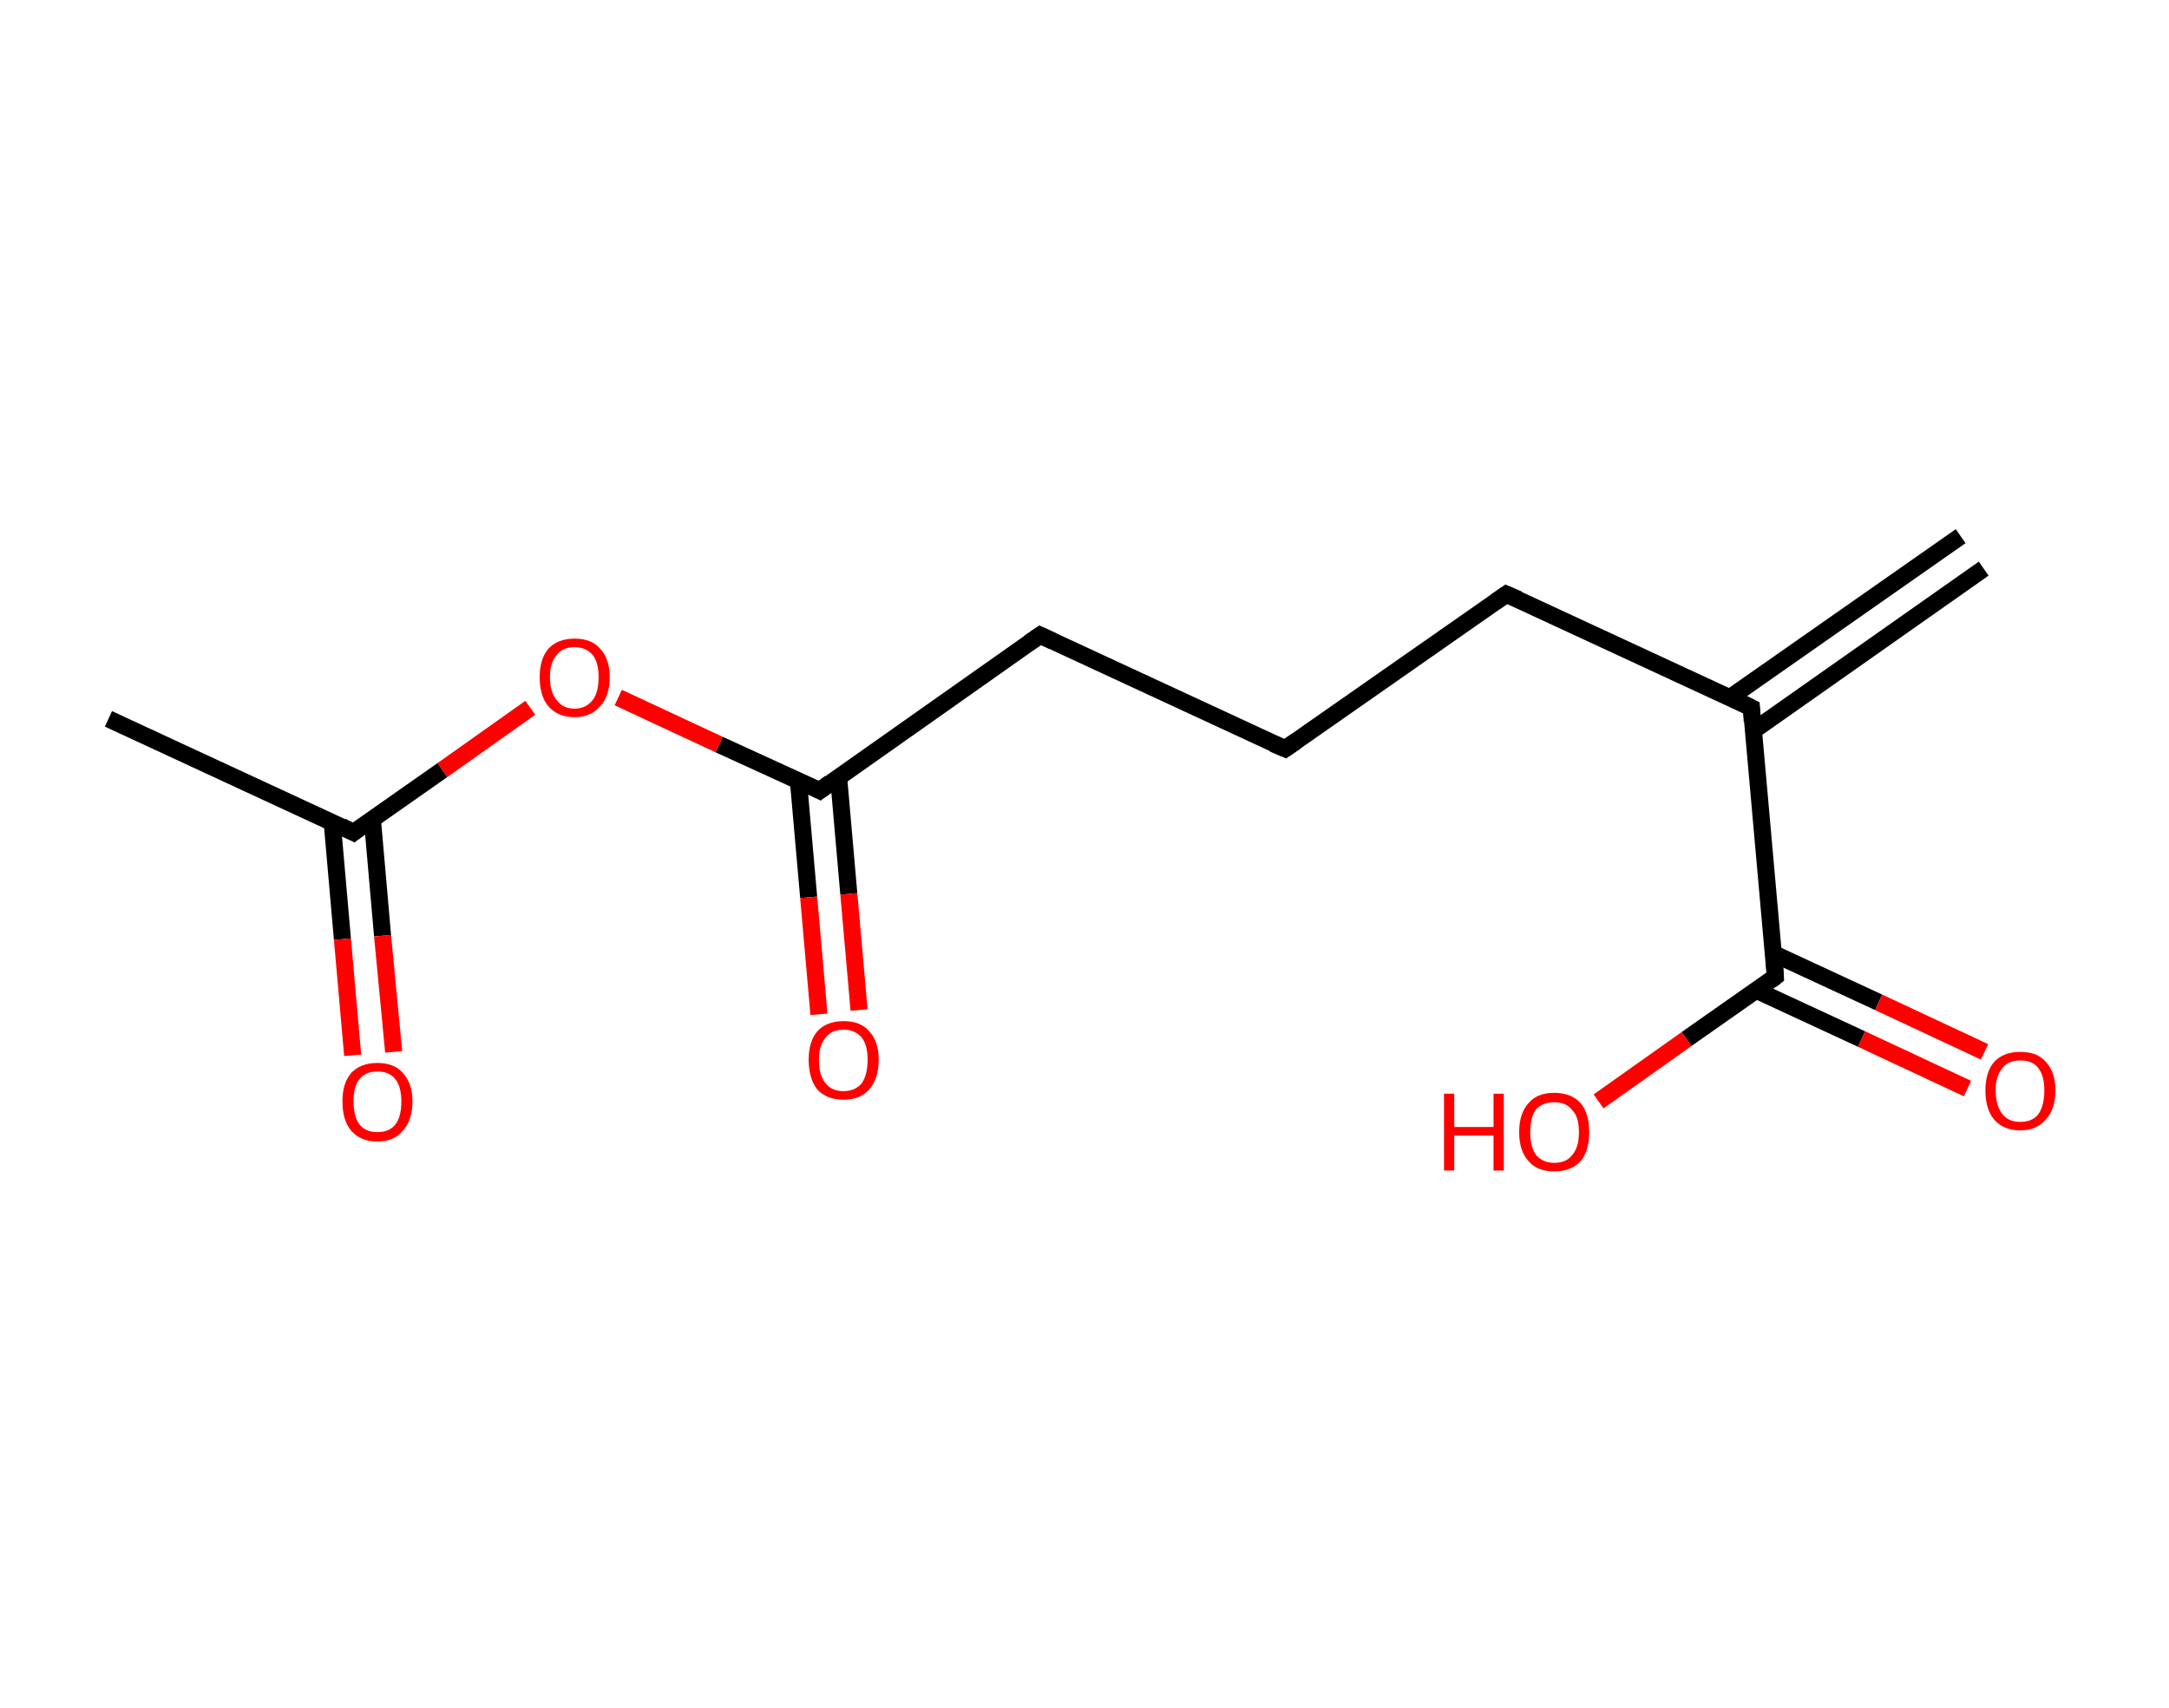 <?xml version='1.0' encoding='ASCII' standalone='yes'?>
<svg xmlns="http://www.w3.org/2000/svg" xmlns:rdkit="http://www.rdkit.org/xml" xmlns:xlink="http://www.w3.org/1999/xlink" version="1.1" baseProfile="full" xml:space="preserve" width="254px" height="200px" viewBox="0 0 254 200">
<!-- END OF HEADER -->
<rect style="opacity:1.0;fill:#FFFFFF;stroke:none" width="254.0" height="200.0" x="0.0" y="0.0"> </rect>
<path class="bond-0 atom-0 atom-1" d="M 232.3,66.6 L 205.3,85.6" style="fill:none;fill-rule:evenodd;stroke:#000000;stroke-width:2.0px;stroke-linecap:butt;stroke-linejoin:miter;stroke-opacity:1"/>
<path class="bond-0 atom-0 atom-1" d="M 229.6,62.8 L 202.6,81.7" style="fill:none;fill-rule:evenodd;stroke:#000000;stroke-width:2.0px;stroke-linecap:butt;stroke-linejoin:miter;stroke-opacity:1"/>
<path class="bond-1 atom-1 atom-2" d="M 205.1,82.9 L 176.4,69.6" style="fill:none;fill-rule:evenodd;stroke:#000000;stroke-width:2.0px;stroke-linecap:butt;stroke-linejoin:miter;stroke-opacity:1"/>
<path class="bond-2 atom-2 atom-3" d="M 176.4,69.6 L 150.5,87.7" style="fill:none;fill-rule:evenodd;stroke:#000000;stroke-width:2.0px;stroke-linecap:butt;stroke-linejoin:miter;stroke-opacity:1"/>
<path class="bond-3 atom-3 atom-4" d="M 150.5,87.7 L 121.8,74.4" style="fill:none;fill-rule:evenodd;stroke:#000000;stroke-width:2.0px;stroke-linecap:butt;stroke-linejoin:miter;stroke-opacity:1"/>
<path class="bond-4 atom-4 atom-5" d="M 121.8,74.4 L 96.0,92.6" style="fill:none;fill-rule:evenodd;stroke:#000000;stroke-width:2.0px;stroke-linecap:butt;stroke-linejoin:miter;stroke-opacity:1"/>
<path class="bond-5 atom-5 atom-6" d="M 93.5,91.5 L 94.7,105.1" style="fill:none;fill-rule:evenodd;stroke:#000000;stroke-width:2.0px;stroke-linecap:butt;stroke-linejoin:miter;stroke-opacity:1"/>
<path class="bond-5 atom-5 atom-6" d="M 94.7,105.1 L 95.9,118.8" style="fill:none;fill-rule:evenodd;stroke:#FF0000;stroke-width:2.0px;stroke-linecap:butt;stroke-linejoin:miter;stroke-opacity:1"/>
<path class="bond-5 atom-5 atom-6" d="M 98.2,91.0 L 99.4,104.7" style="fill:none;fill-rule:evenodd;stroke:#000000;stroke-width:2.0px;stroke-linecap:butt;stroke-linejoin:miter;stroke-opacity:1"/>
<path class="bond-5 atom-5 atom-6" d="M 99.4,104.7 L 100.6,118.3" style="fill:none;fill-rule:evenodd;stroke:#FF0000;stroke-width:2.0px;stroke-linecap:butt;stroke-linejoin:miter;stroke-opacity:1"/>
<path class="bond-6 atom-5 atom-7" d="M 96.0,92.6 L 84.2,87.2" style="fill:none;fill-rule:evenodd;stroke:#000000;stroke-width:2.0px;stroke-linecap:butt;stroke-linejoin:miter;stroke-opacity:1"/>
<path class="bond-6 atom-5 atom-7" d="M 84.2,87.2 L 72.4,81.7" style="fill:none;fill-rule:evenodd;stroke:#FF0000;stroke-width:2.0px;stroke-linecap:butt;stroke-linejoin:miter;stroke-opacity:1"/>
<path class="bond-7 atom-7 atom-8" d="M 62.1,82.9 L 51.8,90.2" style="fill:none;fill-rule:evenodd;stroke:#FF0000;stroke-width:2.0px;stroke-linecap:butt;stroke-linejoin:miter;stroke-opacity:1"/>
<path class="bond-7 atom-7 atom-8" d="M 51.8,90.2 L 41.4,97.5" style="fill:none;fill-rule:evenodd;stroke:#000000;stroke-width:2.0px;stroke-linecap:butt;stroke-linejoin:miter;stroke-opacity:1"/>
<path class="bond-8 atom-8 atom-9" d="M 41.4,97.5 L 12.7,84.2" style="fill:none;fill-rule:evenodd;stroke:#000000;stroke-width:2.0px;stroke-linecap:butt;stroke-linejoin:miter;stroke-opacity:1"/>
<path class="bond-9 atom-8 atom-10" d="M 38.9,96.3 L 40.1,110.0" style="fill:none;fill-rule:evenodd;stroke:#000000;stroke-width:2.0px;stroke-linecap:butt;stroke-linejoin:miter;stroke-opacity:1"/>
<path class="bond-9 atom-8 atom-10" d="M 40.1,110.0 L 41.3,123.6" style="fill:none;fill-rule:evenodd;stroke:#FF0000;stroke-width:2.0px;stroke-linecap:butt;stroke-linejoin:miter;stroke-opacity:1"/>
<path class="bond-9 atom-8 atom-10" d="M 43.6,95.9 L 44.8,109.6" style="fill:none;fill-rule:evenodd;stroke:#000000;stroke-width:2.0px;stroke-linecap:butt;stroke-linejoin:miter;stroke-opacity:1"/>
<path class="bond-9 atom-8 atom-10" d="M 44.8,109.6 L 46.1,123.2" style="fill:none;fill-rule:evenodd;stroke:#FF0000;stroke-width:2.0px;stroke-linecap:butt;stroke-linejoin:miter;stroke-opacity:1"/>
<path class="bond-10 atom-1 atom-11" d="M 205.1,82.9 L 207.9,114.4" style="fill:none;fill-rule:evenodd;stroke:#000000;stroke-width:2.0px;stroke-linecap:butt;stroke-linejoin:miter;stroke-opacity:1"/>
<path class="bond-11 atom-11 atom-12" d="M 205.7,116.0 L 218.0,121.7" style="fill:none;fill-rule:evenodd;stroke:#000000;stroke-width:2.0px;stroke-linecap:butt;stroke-linejoin:miter;stroke-opacity:1"/>
<path class="bond-11 atom-11 atom-12" d="M 218.0,121.7 L 230.4,127.5" style="fill:none;fill-rule:evenodd;stroke:#FF0000;stroke-width:2.0px;stroke-linecap:butt;stroke-linejoin:miter;stroke-opacity:1"/>
<path class="bond-11 atom-11 atom-12" d="M 207.7,111.7 L 220.0,117.4" style="fill:none;fill-rule:evenodd;stroke:#000000;stroke-width:2.0px;stroke-linecap:butt;stroke-linejoin:miter;stroke-opacity:1"/>
<path class="bond-11 atom-11 atom-12" d="M 220.0,117.4 L 232.4,123.2" style="fill:none;fill-rule:evenodd;stroke:#FF0000;stroke-width:2.0px;stroke-linecap:butt;stroke-linejoin:miter;stroke-opacity:1"/>
<path class="bond-12 atom-11 atom-13" d="M 207.9,114.4 L 197.5,121.7" style="fill:none;fill-rule:evenodd;stroke:#000000;stroke-width:2.0px;stroke-linecap:butt;stroke-linejoin:miter;stroke-opacity:1"/>
<path class="bond-12 atom-11 atom-13" d="M 197.5,121.7 L 187.2,129.0" style="fill:none;fill-rule:evenodd;stroke:#FF0000;stroke-width:2.0px;stroke-linecap:butt;stroke-linejoin:miter;stroke-opacity:1"/>
<path d="M 203.7,82.2 L 205.1,82.9 L 205.2,84.5" style="fill:none;stroke:#000000;stroke-width:2.0px;stroke-linecap:butt;stroke-linejoin:miter;stroke-opacity:1;"/>
<path d="M 177.8,70.2 L 176.4,69.6 L 175.1,70.5" style="fill:none;stroke:#000000;stroke-width:2.0px;stroke-linecap:butt;stroke-linejoin:miter;stroke-opacity:1;"/>
<path d="M 151.8,86.8 L 150.5,87.7 L 149.1,87.1" style="fill:none;stroke:#000000;stroke-width:2.0px;stroke-linecap:butt;stroke-linejoin:miter;stroke-opacity:1;"/>
<path d="M 123.3,75.1 L 121.8,74.4 L 120.5,75.3" style="fill:none;stroke:#000000;stroke-width:2.0px;stroke-linecap:butt;stroke-linejoin:miter;stroke-opacity:1;"/>
<path d="M 97.2,91.7 L 96.0,92.6 L 95.4,92.3" style="fill:none;stroke:#000000;stroke-width:2.0px;stroke-linecap:butt;stroke-linejoin:miter;stroke-opacity:1;"/>
<path d="M 41.9,97.1 L 41.4,97.5 L 40.0,96.8" style="fill:none;stroke:#000000;stroke-width:2.0px;stroke-linecap:butt;stroke-linejoin:miter;stroke-opacity:1;"/>
<path d="M 207.8,112.8 L 207.9,114.4 L 207.4,114.8" style="fill:none;stroke:#000000;stroke-width:2.0px;stroke-linecap:butt;stroke-linejoin:miter;stroke-opacity:1;"/>
<path class="atom-6" d="M 94.7 124.1 Q 94.7 122.0, 95.7 120.8 Q 96.8 119.6, 98.8 119.6 Q 100.8 119.6, 101.8 120.8 Q 102.9 122.0, 102.9 124.1 Q 102.9 126.3, 101.8 127.6 Q 100.7 128.8, 98.8 128.8 Q 96.8 128.8, 95.7 127.6 Q 94.7 126.3, 94.7 124.1 M 98.8 127.8 Q 100.1 127.8, 100.9 126.9 Q 101.6 125.9, 101.6 124.1 Q 101.6 122.4, 100.9 121.5 Q 100.1 120.6, 98.8 120.6 Q 97.4 120.6, 96.7 121.5 Q 95.9 122.4, 95.9 124.1 Q 95.9 126.0, 96.7 126.9 Q 97.4 127.8, 98.8 127.8 " fill="#FF0000"/>
<path class="atom-7" d="M 63.2 79.3 Q 63.2 77.2, 64.2 76.0 Q 65.3 74.8, 67.3 74.8 Q 69.3 74.8, 70.3 76.0 Q 71.4 77.2, 71.4 79.3 Q 71.4 81.5, 70.3 82.7 Q 69.2 84.0, 67.3 84.0 Q 65.3 84.0, 64.2 82.7 Q 63.2 81.5, 63.2 79.3 M 67.3 83.0 Q 68.6 83.0, 69.4 82.0 Q 70.1 81.1, 70.1 79.3 Q 70.1 77.6, 69.4 76.7 Q 68.6 75.8, 67.3 75.8 Q 65.9 75.8, 65.2 76.7 Q 64.4 77.6, 64.4 79.3 Q 64.4 81.1, 65.2 82.0 Q 65.9 83.0, 67.3 83.0 " fill="#FF0000"/>
<path class="atom-10" d="M 40.1 129.0 Q 40.1 126.9, 41.1 125.7 Q 42.2 124.5, 44.2 124.5 Q 46.2 124.5, 47.2 125.7 Q 48.3 126.9, 48.3 129.0 Q 48.3 131.2, 47.2 132.4 Q 46.2 133.7, 44.2 133.7 Q 42.2 133.7, 41.1 132.4 Q 40.1 131.2, 40.1 129.0 M 44.2 132.6 Q 45.6 132.6, 46.3 131.7 Q 47.0 130.8, 47.0 129.0 Q 47.0 127.3, 46.3 126.4 Q 45.6 125.5, 44.2 125.5 Q 42.8 125.5, 42.1 126.4 Q 41.4 127.2, 41.4 129.0 Q 41.4 130.8, 42.1 131.7 Q 42.8 132.6, 44.2 132.6 " fill="#FF0000"/>
<path class="atom-12" d="M 232.5 127.7 Q 232.5 125.6, 233.5 124.4 Q 234.6 123.2, 236.6 123.2 Q 238.6 123.2, 239.6 124.4 Q 240.7 125.6, 240.7 127.7 Q 240.7 129.9, 239.6 131.1 Q 238.5 132.4, 236.6 132.4 Q 234.6 132.4, 233.5 131.1 Q 232.5 129.9, 232.5 127.7 M 236.6 131.4 Q 238.0 131.4, 238.7 130.5 Q 239.4 129.5, 239.4 127.7 Q 239.4 126.0, 238.7 125.1 Q 238.0 124.2, 236.6 124.2 Q 235.2 124.2, 234.5 125.1 Q 233.7 126.0, 233.7 127.7 Q 233.7 129.5, 234.5 130.5 Q 235.2 131.4, 236.6 131.4 " fill="#FF0000"/>
<path class="atom-13" d="M 169.1 128.1 L 170.3 128.1 L 170.3 132.0 L 174.9 132.0 L 174.9 128.1 L 176.1 128.1 L 176.1 137.1 L 174.9 137.1 L 174.9 133.0 L 170.3 133.0 L 170.3 137.1 L 169.1 137.1 L 169.1 128.1 " fill="#FF0000"/>
<path class="atom-13" d="M 177.9 132.6 Q 177.9 130.4, 179.0 129.2 Q 180.0 128.0, 182.0 128.0 Q 184.0 128.0, 185.1 129.2 Q 186.1 130.4, 186.1 132.6 Q 186.1 134.8, 185.1 136.0 Q 184.0 137.2, 182.0 137.2 Q 180.0 137.2, 179.0 136.0 Q 177.9 134.8, 177.9 132.6 M 182.0 136.2 Q 183.4 136.2, 184.1 135.3 Q 184.9 134.4, 184.9 132.6 Q 184.9 130.8, 184.1 130.0 Q 183.4 129.1, 182.0 129.1 Q 180.7 129.1, 179.9 129.9 Q 179.2 130.8, 179.2 132.6 Q 179.2 134.4, 179.9 135.3 Q 180.7 136.2, 182.0 136.2 " fill="#FF0000"/>
</svg>
